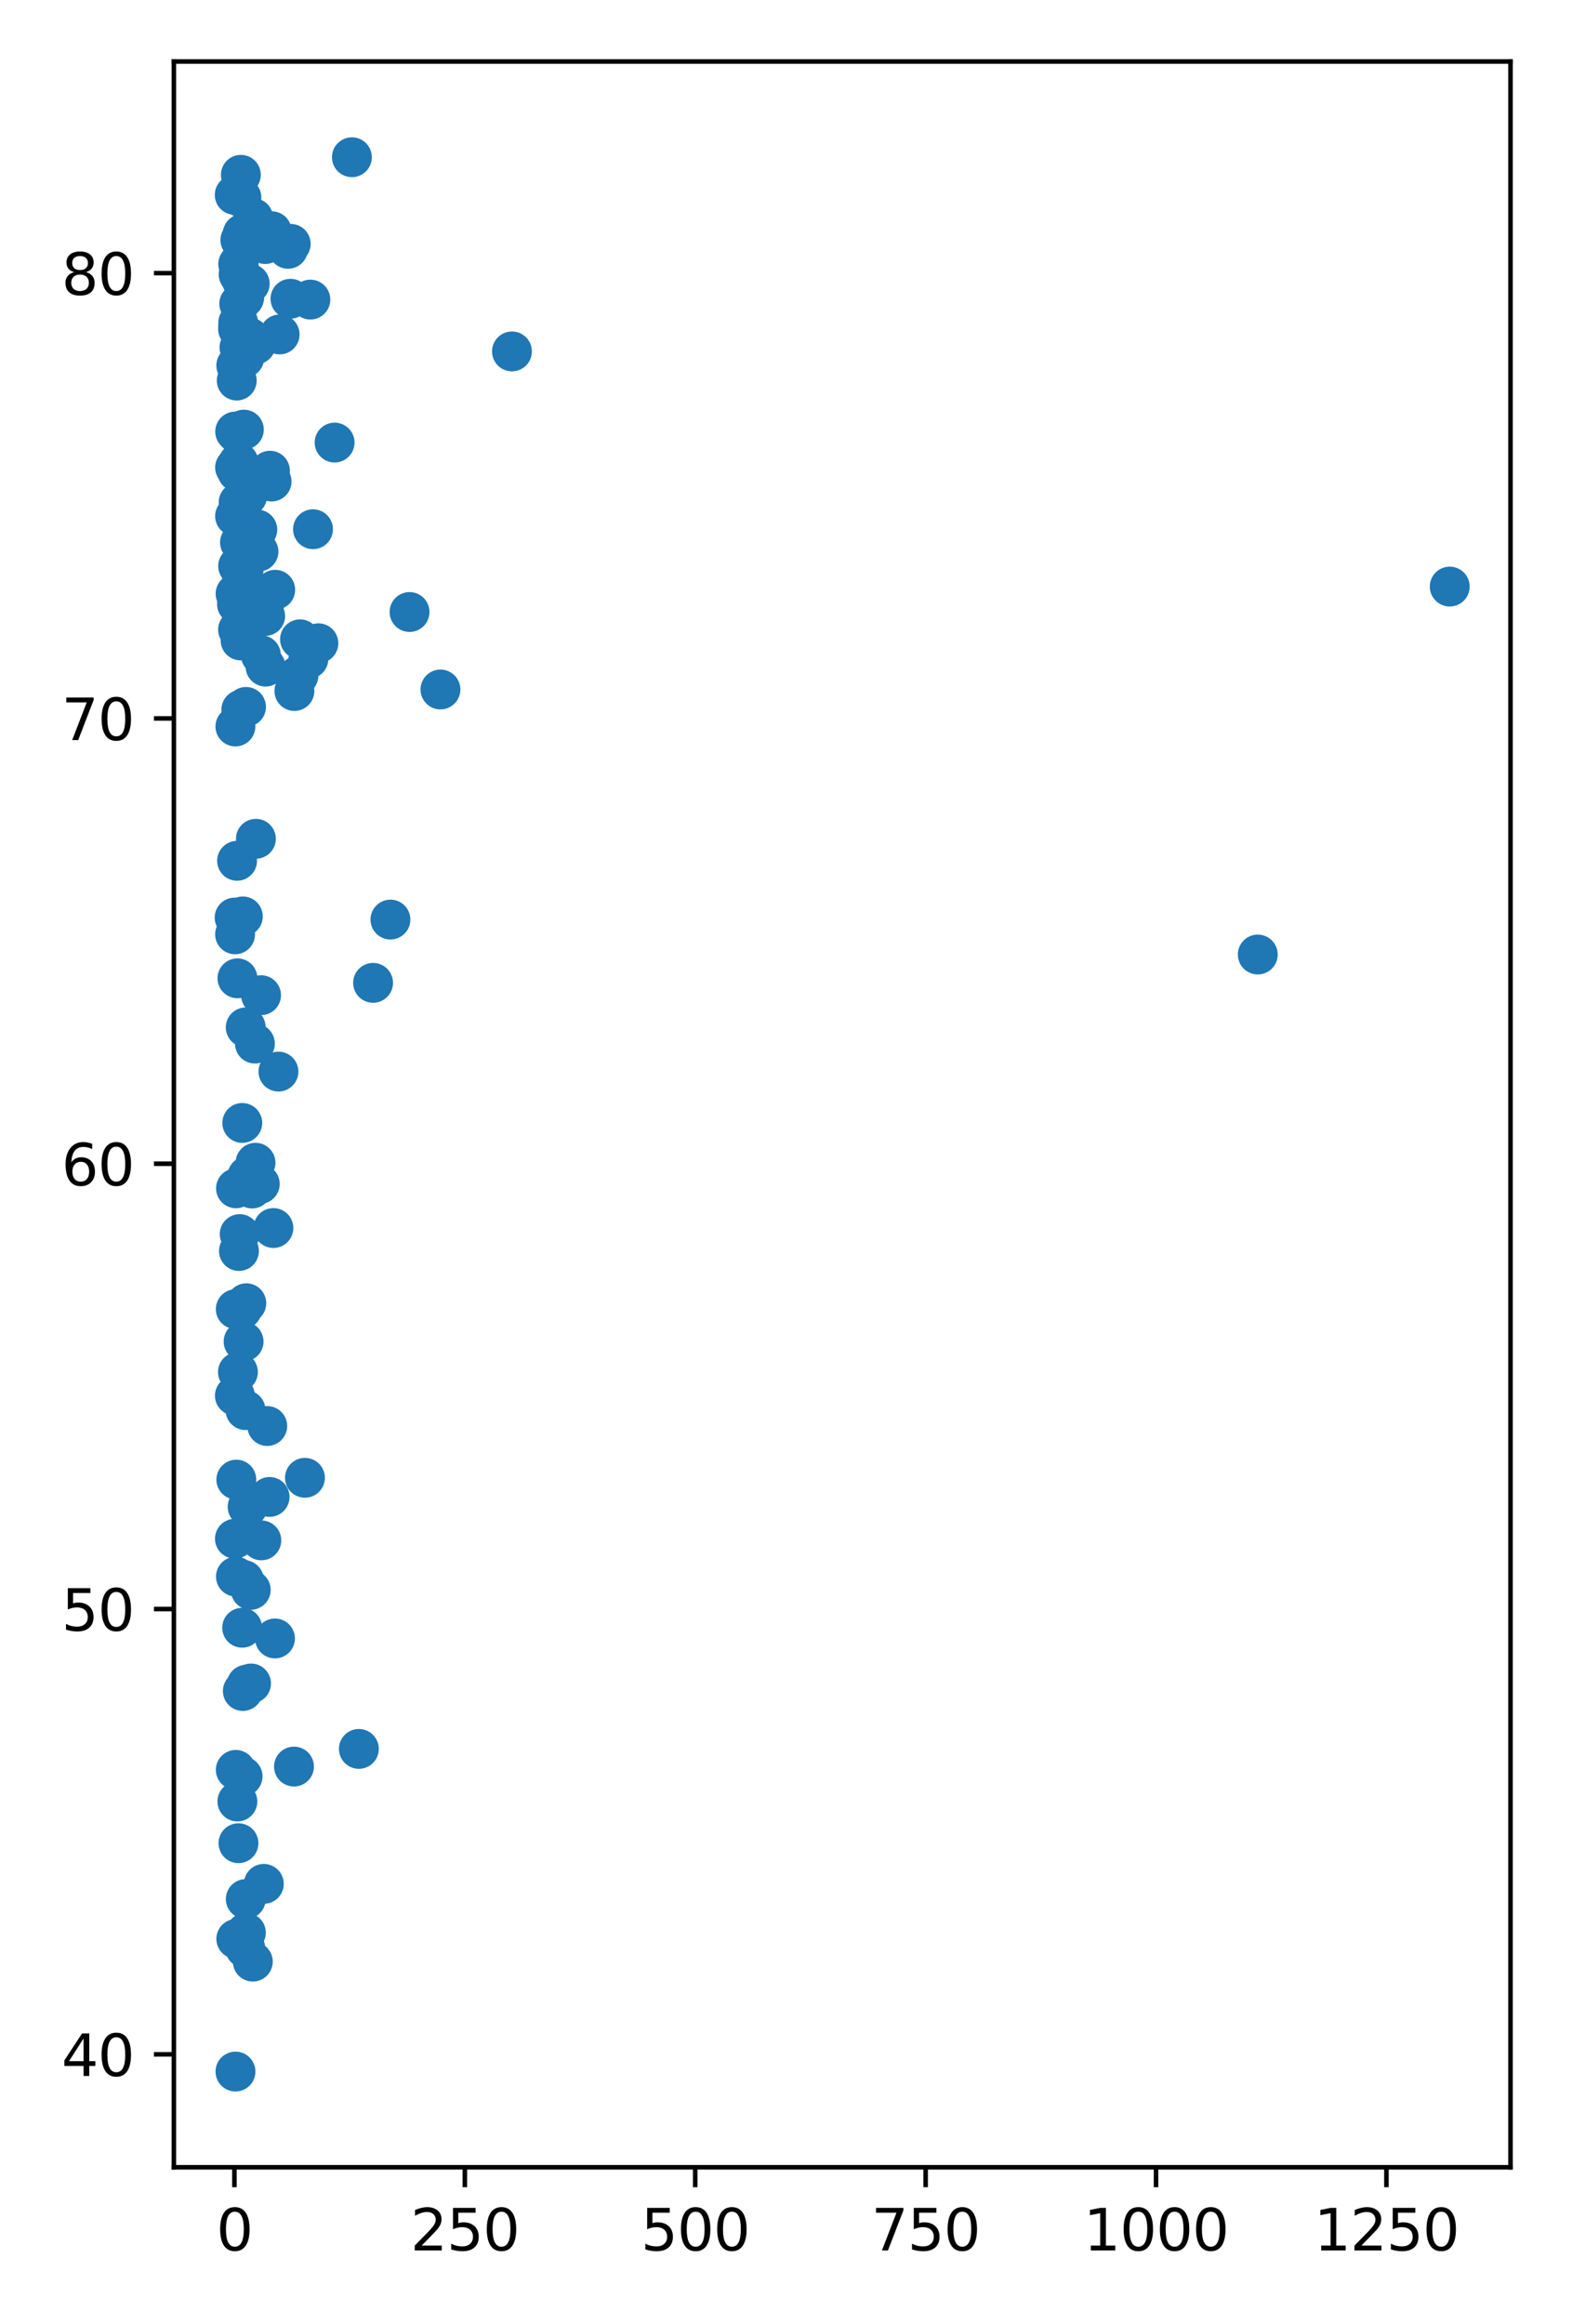 <?xml version="1.0" encoding="utf-8" standalone="no"?>
<!DOCTYPE svg PUBLIC "-//W3C//DTD SVG 1.1//EN"
  "http://www.w3.org/Graphics/SVG/1.1/DTD/svg11.dtd">
<svg height="408pt" version="1.1" viewBox="0 0 276 408" width="276pt" xmlns="http://www.w3.org/2000/svg" xmlns:xlink="http://www.w3.org/1999/xlink">
 <defs>
  <style type="text/css">*{stroke-linecap:butt;stroke-linejoin:round;}</style>
 </defs>
 <g id="figure_1">
  <g id="patch_1">
   <path d="M 0 408 
L 276 408 
L 276 0 
L 0 0 
z
" style="fill:#ffffff;"/>
  </g>
  <g id="axes_1">
   <g id="patch_2">
    <path d="M 30.525 380.522 
L 265.2 380.522 
L 265.2 10.8 
L 30.525 10.8 
z
" style="fill:#ffffff;"/>
   </g>
   <g id="PathCollection_1">
    <defs>
     <path d="M 0 3 
C 0.796 3 1.559 2.684 2.121 2.121 
C 2.684 1.559 3 0.796 3 0 
C 3 -0.796 2.684 -1.559 2.121 -2.121 
C 1.559 -2.684 0.796 -3 0 -3 
C -0.796 -3 -1.559 -2.684 -2.121 -2.121 
C -2.684 -1.559 -3 -0.796 -3 0 
C -3 0.796 -2.684 1.559 -2.121 2.121 
C -1.559 2.684 -0.796 3 0 3 
z
" id="mdb92bb845b" style="stroke:#1f77b4;"/>
    </defs>
    <g clip-path="url(#p1ea1426e3d)">
     <use style="fill:#1f77b4;stroke:#1f77b4;" x="46.32" xlink:href="#mdb92bb845b" y="330.762"/>
     <use style="fill:#1f77b4;stroke:#1f77b4;" x="41.742" xlink:href="#mdb92bb845b" y="75.923"/>
     <use style="fill:#1f77b4;stroke:#1f77b4;" x="46.553" xlink:href="#mdb92bb845b" y="108.15"/>
     <use style="fill:#1f77b4;stroke:#1f77b4;" x="43.169" xlink:href="#mdb92bb845b" y="339.339"/>
     <use style="fill:#1f77b4;stroke:#1f77b4;" x="47.681" xlink:href="#mdb92bb845b" y="84.547"/>
     <use style="fill:#1f77b4;stroke:#1f77b4;" x="44.466" xlink:href="#mdb92bb845b" y="38.301"/>
     <use style="fill:#1f77b4;stroke:#1f77b4;" x="42.487" xlink:href="#mdb92bb845b" y="49.294"/>
     <use style="fill:#1f77b4;stroke:#1f77b4;" x="41.274" xlink:href="#mdb92bb845b" y="82.084"/>
     <use style="fill:#1f77b4;stroke:#1f77b4;" x="65.503" xlink:href="#mdb92bb845b" y="172.566"/>
     <use style="fill:#1f77b4;stroke:#1f77b4;" x="42.841" xlink:href="#mdb92bb845b" y="52.327"/>
     <use style="fill:#1f77b4;stroke:#1f77b4;" x="42.467" xlink:href="#mdb92bb845b" y="229.905"/>
     <use style="fill:#1f77b4;stroke:#1f77b4;" x="42.635" xlink:href="#mdb92bb845b" y="160.901"/>
     <use style="fill:#1f77b4;stroke:#1f77b4;" x="41.896" xlink:href="#mdb92bb845b" y="88.206"/>
     <use style="fill:#1f77b4;stroke:#1f77b4;" x="41.425" xlink:href="#mdb92bb845b" y="276.815"/>
     <use style="fill:#1f77b4;stroke:#1f77b4;" x="71.905" xlink:href="#mdb92bb845b" y="107.454"/>
     <use style="fill:#1f77b4;stroke:#1f77b4;" x="42.345" xlink:href="#mdb92bb845b" y="102.646"/>
     <use style="fill:#1f77b4;stroke:#1f77b4;" x="43.478" xlink:href="#mdb92bb845b" y="264.564"/>
     <use style="fill:#1f77b4;stroke:#1f77b4;" x="42.517" xlink:href="#mdb92bb845b" y="285.791"/>
     <use style="fill:#1f77b4;stroke:#1f77b4;" x="43.446" xlink:href="#mdb92bb845b" y="206.489"/>
     <use style="fill:#1f77b4;stroke:#1f77b4;" x="44.023" xlink:href="#mdb92bb845b" y="279.145"/>
     <use style="fill:#1f77b4;stroke:#1f77b4;" x="46.563" xlink:href="#mdb92bb845b" y="42.851"/>
     <use style="fill:#1f77b4;stroke:#1f77b4;" x="41.867" xlink:href="#mdb92bb845b" y="323.624"/>
     <use style="fill:#1f77b4;stroke:#1f77b4;" x="42.816" xlink:href="#mdb92bb845b" y="277.417"/>
     <use style="fill:#1f77b4;stroke:#1f77b4;" x="43.795" xlink:href="#mdb92bb845b" y="59.27"/>
     <use style="fill:#1f77b4;stroke:#1f77b4;" x="254.533" xlink:href="#mdb92bb845b" y="102.99"/>
     <use style="fill:#1f77b4;stroke:#1f77b4;" x="48.316" xlink:href="#mdb92bb845b" y="103.553"/>
     <use style="fill:#1f77b4;stroke:#1f77b4;" x="41.275" xlink:href="#mdb92bb845b" y="164.044"/>
     <use style="fill:#1f77b4;stroke:#1f77b4;" x="51.614" xlink:href="#mdb92bb845b" y="310.168"/>
     <use style="fill:#1f77b4;stroke:#1f77b4;" x="41.775" xlink:href="#mdb92bb845b" y="240.898"/>
     <use style="fill:#1f77b4;stroke:#1f77b4;" x="41.829" xlink:href="#mdb92bb845b" y="57.479"/>
     <use style="fill:#1f77b4;stroke:#1f77b4;" x="44.074" xlink:href="#mdb92bb845b" y="295.579"/>
     <use style="fill:#1f77b4;stroke:#1f77b4;" x="41.887" xlink:href="#mdb92bb845b" y="81.2"/>
     <use style="fill:#1f77b4;stroke:#1f77b4;" x="43.007" xlink:href="#mdb92bb845b" y="61.459"/>
     <use style="fill:#1f77b4;stroke:#1f77b4;" x="42.815" xlink:href="#mdb92bb845b" y="75.43"/>
     <use style="fill:#1f77b4;stroke:#1f77b4;" x="42.045" xlink:href="#mdb92bb845b" y="60.998"/>
     <use style="fill:#1f77b4;stroke:#1f77b4;" x="41.24" xlink:href="#mdb92bb845b" y="245.049"/>
     <use style="fill:#1f77b4;stroke:#1f77b4;" x="42.668" xlink:href="#mdb92bb845b" y="108.666"/>
     <use style="fill:#1f77b4;stroke:#1f77b4;" x="43.386" xlink:href="#mdb92bb845b" y="87.095"/>
     <use style="fill:#1f77b4;stroke:#1f77b4;" x="54.147" xlink:href="#mdb92bb845b" y="115.679"/>
     <use style="fill:#1f77b4;stroke:#1f77b4;" x="42.283" xlink:href="#mdb92bb845b" y="111.457"/>
     <use style="fill:#1f77b4;stroke:#1f77b4;" x="41.249" xlink:href="#mdb92bb845b" y="270.162"/>
     <use style="fill:#1f77b4;stroke:#1f77b4;" x="41.954" xlink:href="#mdb92bb845b" y="219.648"/>
     <use style="fill:#1f77b4;stroke:#1f77b4;" x="53.54" xlink:href="#mdb92bb845b" y="259.466"/>
     <use style="fill:#1f77b4;stroke:#1f77b4;" x="42.007" xlink:href="#mdb92bb845b" y="53.328"/>
     <use style="fill:#1f77b4;stroke:#1f77b4;" x="51.044" xlink:href="#mdb92bb845b" y="42.82"/>
     <use style="fill:#1f77b4;stroke:#1f77b4;" x="41.395" xlink:href="#mdb92bb845b" y="229.851"/>
     <use style="fill:#1f77b4;stroke:#1f77b4;" x="41.433" xlink:href="#mdb92bb845b" y="208.639"/>
     <use style="fill:#1f77b4;stroke:#1f77b4;" x="54.493" xlink:href="#mdb92bb845b" y="52.601"/>
     <use style="fill:#1f77b4;stroke:#1f77b4;" x="44.861" xlink:href="#mdb92bb845b" y="204.152"/>
     <use style="fill:#1f77b4;stroke:#1f77b4;" x="42.892" xlink:href="#mdb92bb845b" y="51.999"/>
     <use style="fill:#1f77b4;stroke:#1f77b4;" x="43.194" xlink:href="#mdb92bb845b" y="124.115"/>
     <use style="fill:#1f77b4;stroke:#1f77b4;" x="42.769" xlink:href="#mdb92bb845b" y="235.542"/>
     <use style="fill:#1f77b4;stroke:#1f77b4;" x="41.398" xlink:href="#mdb92bb845b" y="310.747"/>
     <use style="fill:#1f77b4;stroke:#1f77b4;" x="42.536" xlink:href="#mdb92bb845b" y="197.162"/>
     <use style="fill:#1f77b4;stroke:#1f77b4;" x="42.371" xlink:href="#mdb92bb845b" y="124.592"/>
     <use style="fill:#1f77b4;stroke:#1f77b4;" x="42.289" xlink:href="#mdb92bb845b" y="30.694"/>
     <use style="fill:#1f77b4;stroke:#1f77b4;" x="42.771" xlink:href="#mdb92bb845b" y="100.043"/>
     <use style="fill:#1f77b4;stroke:#1f77b4;" x="41.209" xlink:href="#mdb92bb845b" y="34.22"/>
     <use style="fill:#1f77b4;stroke:#1f77b4;" x="220.831" xlink:href="#mdb92bb845b" y="167.593"/>
     <use style="fill:#1f77b4;stroke:#1f77b4;" x="77.331" xlink:href="#mdb92bb845b" y="121.058"/>
     <use style="fill:#1f77b4;stroke:#1f77b4;" x="52.398" xlink:href="#mdb92bb845b" y="118.603"/>
     <use style="fill:#1f77b4;stroke:#1f77b4;" x="45.609" xlink:href="#mdb92bb845b" y="207.881"/>
     <use style="fill:#1f77b4;stroke:#1f77b4;" x="41.825" xlink:href="#mdb92bb845b" y="56.674"/>
     <use style="fill:#1f77b4;stroke:#1f77b4;" x="42.2" xlink:href="#mdb92bb845b" y="42.132"/>
     <use style="fill:#1f77b4;stroke:#1f77b4;" x="50.569" xlink:href="#mdb92bb845b" y="43.688"/>
     <use style="fill:#1f77b4;stroke:#1f77b4;" x="41.61" xlink:href="#mdb92bb845b" y="106.07"/>
     <use style="fill:#1f77b4;stroke:#1f77b4;" x="61.785" xlink:href="#mdb92bb845b" y="27.606"/>
     <use style="fill:#1f77b4;stroke:#1f77b4;" x="42.139" xlink:href="#mdb92bb845b" y="106.321"/>
     <use style="fill:#1f77b4;stroke:#1f77b4;" x="46.922" xlink:href="#mdb92bb845b" y="250.374"/>
     <use style="fill:#1f77b4;stroke:#1f77b4;" x="44.93" xlink:href="#mdb92bb845b" y="147.273"/>
     <use style="fill:#1f77b4;stroke:#1f77b4;" x="49.096" xlink:href="#mdb92bb845b" y="58.723"/>
     <use style="fill:#1f77b4;stroke:#1f77b4;" x="41.565" xlink:href="#mdb92bb845b" y="66.815"/>
     <use style="fill:#1f77b4;stroke:#1f77b4;" x="41.794" xlink:href="#mdb92bb845b" y="110.558"/>
     <use style="fill:#1f77b4;stroke:#1f77b4;" x="41.485" xlink:href="#mdb92bb845b" y="340.425"/>
     <use style="fill:#1f77b4;stroke:#1f77b4;" x="41.677" xlink:href="#mdb92bb845b" y="316.298"/>
     <use style="fill:#1f77b4;stroke:#1f77b4;" x="42.137" xlink:href="#mdb92bb845b" y="95.242"/>
     <use style="fill:#1f77b4;stroke:#1f77b4;" x="44.261" xlink:href="#mdb92bb845b" y="208.678"/>
     <use style="fill:#1f77b4;stroke:#1f77b4;" x="43.316" xlink:href="#mdb92bb845b" y="295.775"/>
     <use style="fill:#1f77b4;stroke:#1f77b4;" x="45.176" xlink:href="#mdb92bb845b" y="92.983"/>
     <use style="fill:#1f77b4;stroke:#1f77b4;" x="43.107" xlink:href="#mdb92bb845b" y="247.583"/>
     <use style="fill:#1f77b4;stroke:#1f77b4;" x="41.689" xlink:href="#mdb92bb845b" y="171.768"/>
     <use style="fill:#1f77b4;stroke:#1f77b4;" x="41.362" xlink:href="#mdb92bb845b" y="104.241"/>
     <use style="fill:#1f77b4;stroke:#1f77b4;" x="58.748" xlink:href="#mdb92bb845b" y="77.706"/>
     <use style="fill:#1f77b4;stroke:#1f77b4;" x="41.625" xlink:href="#mdb92bb845b" y="151.135"/>
     <use style="fill:#1f77b4;stroke:#1f77b4;" x="41.271" xlink:href="#mdb92bb845b" y="90.621"/>
     <use style="fill:#1f77b4;stroke:#1f77b4;" x="46.622" xlink:href="#mdb92bb845b" y="117.04"/>
     <use style="fill:#1f77b4;stroke:#1f77b4;" x="44.388" xlink:href="#mdb92bb845b" y="344.413"/>
     <use style="fill:#1f77b4;stroke:#1f77b4;" x="48.888" xlink:href="#mdb92bb845b" y="188.148"/>
     <use style="fill:#1f77b4;stroke:#1f77b4;" x="41.492" xlink:href="#mdb92bb845b" y="259.787"/>
     <use style="fill:#1f77b4;stroke:#1f77b4;" x="45.836" xlink:href="#mdb92bb845b" y="174.731"/>
     <use style="fill:#1f77b4;stroke:#1f77b4;" x="43.841" xlink:href="#mdb92bb845b" y="49.817"/>
     <use style="fill:#1f77b4;stroke:#1f77b4;" x="41.826" xlink:href="#mdb92bb845b" y="46.362"/>
     <use style="fill:#1f77b4;stroke:#1f77b4;" x="42.078" xlink:href="#mdb92bb845b" y="103.475"/>
     <use style="fill:#1f77b4;stroke:#1f77b4;" x="43.246" xlink:href="#mdb92bb845b" y="228.819"/>
     <use style="fill:#1f77b4;stroke:#1f77b4;" x="63.009" xlink:href="#mdb92bb845b" y="307.065"/>
     <use style="fill:#1f77b4;stroke:#1f77b4;" x="41.909" xlink:href="#mdb92bb845b" y="46.424"/>
     <use style="fill:#1f77b4;stroke:#1f77b4;" x="41.678" xlink:href="#mdb92bb845b" y="82.045"/>
     <use style="fill:#1f77b4;stroke:#1f77b4;" x="68.549" xlink:href="#mdb92bb845b" y="161.456"/>
     <use style="fill:#1f77b4;stroke:#1f77b4;" x="41.684" xlink:href="#mdb92bb845b" y="82.85"/>
     <use style="fill:#1f77b4;stroke:#1f77b4;" x="42.239" xlink:href="#mdb92bb845b" y="112.442"/>
     <use style="fill:#1f77b4;stroke:#1f77b4;" x="45.8" xlink:href="#mdb92bb845b" y="115.03"/>
     <use style="fill:#1f77b4;stroke:#1f77b4;" x="55.897" xlink:href="#mdb92bb845b" y="112.943"/>
     <use style="fill:#1f77b4;stroke:#1f77b4;" x="47.392" xlink:href="#mdb92bb845b" y="82.647"/>
     <use style="fill:#1f77b4;stroke:#1f77b4;" x="42.882" xlink:href="#mdb92bb845b" y="62.827"/>
     <use style="fill:#1f77b4;stroke:#1f77b4;" x="41.798" xlink:href="#mdb92bb845b" y="57.761"/>
     <use style="fill:#1f77b4;stroke:#1f77b4;" x="41.289" xlink:href="#mdb92bb845b" y="75.774"/>
     <use style="fill:#1f77b4;stroke:#1f77b4;" x="44.764" xlink:href="#mdb92bb845b" y="106.782"/>
     <use style="fill:#1f77b4;stroke:#1f77b4;" x="42.593" xlink:href="#mdb92bb845b" y="311.889"/>
     <use style="fill:#1f77b4;stroke:#1f77b4;" x="41.192" xlink:href="#mdb92bb845b" y="161.104"/>
     <use style="fill:#1f77b4;stroke:#1f77b4;" x="45.626" xlink:href="#mdb92bb845b" y="104.429"/>
     <use style="fill:#1f77b4;stroke:#1f77b4;" x="43.145" xlink:href="#mdb92bb845b" y="180.384"/>
     <use style="fill:#1f77b4;stroke:#1f77b4;" x="42.802" xlink:href="#mdb92bb845b" y="94.851"/>
     <use style="fill:#1f77b4;stroke:#1f77b4;" x="42.154" xlink:href="#mdb92bb845b" y="340.613"/>
     <use style="fill:#1f77b4;stroke:#1f77b4;" x="41.896" xlink:href="#mdb92bb845b" y="48.176"/>
     <use style="fill:#1f77b4;stroke:#1f77b4;" x="42.041" xlink:href="#mdb92bb845b" y="89.683"/>
     <use style="fill:#1f77b4;stroke:#1f77b4;" x="41.485" xlink:href="#mdb92bb845b" y="64.172"/>
     <use style="fill:#1f77b4;stroke:#1f77b4;" x="42.635" xlink:href="#mdb92bb845b" y="296.901"/>
     <use style="fill:#1f77b4;stroke:#1f77b4;" x="48.279" xlink:href="#mdb92bb845b" y="287.675"/>
     <use style="fill:#1f77b4;stroke:#1f77b4;" x="47.705" xlink:href="#mdb92bb845b" y="40.6"/>
     <use style="fill:#1f77b4;stroke:#1f77b4;" x="44.457" xlink:href="#mdb92bb845b" y="107.407"/>
     <use style="fill:#1f77b4;stroke:#1f77b4;" x="48.003" xlink:href="#mdb92bb845b" y="215.613"/>
     <use style="fill:#1f77b4;stroke:#1f77b4;" x="41.343" xlink:href="#mdb92bb845b" y="363.716"/>
     <use style="fill:#1f77b4;stroke:#1f77b4;" x="42.621" xlink:href="#mdb92bb845b" y="41.045"/>
     <use style="fill:#1f77b4;stroke:#1f77b4;" x="42.382" xlink:href="#mdb92bb845b" y="34.658"/>
     <use style="fill:#1f77b4;stroke:#1f77b4;" x="44.285" xlink:href="#mdb92bb845b" y="93.749"/>
     <use style="fill:#1f77b4;stroke:#1f77b4;" x="44.91" xlink:href="#mdb92bb845b" y="60.466"/>
     <use style="fill:#1f77b4;stroke:#1f77b4;" x="47.331" xlink:href="#mdb92bb845b" y="262.828"/>
     <use style="fill:#1f77b4;stroke:#1f77b4;" x="51.688" xlink:href="#mdb92bb845b" y="121.324"/>
     <use style="fill:#1f77b4;stroke:#1f77b4;" x="42.082" xlink:href="#mdb92bb845b" y="216.677"/>
     <use style="fill:#1f77b4;stroke:#1f77b4;" x="41.331" xlink:href="#mdb92bb845b" y="127.555"/>
     <use style="fill:#1f77b4;stroke:#1f77b4;" x="42.823" xlink:href="#mdb92bb845b" y="95.469"/>
     <use style="fill:#1f77b4;stroke:#1f77b4;" x="52.674" xlink:href="#mdb92bb845b" y="112.247"/>
     <use style="fill:#1f77b4;stroke:#1f77b4;" x="45.88" xlink:href="#mdb92bb845b" y="270.451"/>
     <use style="fill:#1f77b4;stroke:#1f77b4;" x="50.994" xlink:href="#mdb92bb845b" y="52.452"/>
     <use style="fill:#1f77b4;stroke:#1f77b4;" x="89.887" xlink:href="#mdb92bb845b" y="61.701"/>
     <use style="fill:#1f77b4;stroke:#1f77b4;" x="41.718" xlink:href="#mdb92bb845b" y="76.228"/>
     <use style="fill:#1f77b4;stroke:#1f77b4;" x="45.38" xlink:href="#mdb92bb845b" y="96.845"/>
     <use style="fill:#1f77b4;stroke:#1f77b4;" x="54.956" xlink:href="#mdb92bb845b" y="92.92"/>
     <use style="fill:#1f77b4;stroke:#1f77b4;" x="41.81" xlink:href="#mdb92bb845b" y="99.386"/>
     <use style="fill:#1f77b4;stroke:#1f77b4;" x="44.754" xlink:href="#mdb92bb845b" y="183.23"/>
     <use style="fill:#1f77b4;stroke:#1f77b4;" x="43.06" xlink:href="#mdb92bb845b" y="342.052"/>
     <use style="fill:#1f77b4;stroke:#1f77b4;" x="43.152" xlink:href="#mdb92bb845b" y="333.428"/>
    </g>
   </g>
   <g id="matplotlib.axis_1">
    <g id="xtick_1">
     <g id="line2d_1">
      <defs>
       <path d="M 0 0 
L 0 3.5 
" id="m2cd43128f3" style="stroke:#000000;stroke-width:0.8;"/>
      </defs>
      <g>
       <use style="stroke:#000000;stroke-width:0.8;" x="41.16" xlink:href="#m2cd43128f3" y="380.522"/>
      </g>
     </g>
     <g id="text_1">
      <!-- 0 -->
      <g transform="translate(37.979 395.12)scale(0.1 -0.1)">
       <defs>
        <path d="M 2034 4250 
Q 1547 4250 1301 3770 
Q 1056 3291 1056 2328 
Q 1056 1369 1301 889 
Q 1547 409 2034 409 
Q 2525 409 2770 889 
Q 3016 1369 3016 2328 
Q 3016 3291 2770 3770 
Q 2525 4250 2034 4250 
z
M 2034 4750 
Q 2819 4750 3233 4129 
Q 3647 3509 3647 2328 
Q 3647 1150 3233 529 
Q 2819 -91 2034 -91 
Q 1250 -91 836 529 
Q 422 1150 422 2328 
Q 422 3509 836 4129 
Q 1250 4750 2034 4750 
z
" id="DejaVuSans-30" transform="scale(0.016)"/>
       </defs>
       <use xlink:href="#DejaVuSans-30"/>
      </g>
     </g>
    </g>
    <g id="xtick_2">
     <g id="line2d_2">
      <g>
       <use style="stroke:#000000;stroke-width:0.8;" x="81.612" xlink:href="#m2cd43128f3" y="380.522"/>
      </g>
     </g>
     <g id="text_2">
      <!-- 250 -->
      <g transform="translate(72.068 395.12)scale(0.1 -0.1)">
       <defs>
        <path d="M 1228 531 
L 3431 531 
L 3431 0 
L 469 0 
L 469 531 
Q 828 903 1448 1529 
Q 2069 2156 2228 2338 
Q 2531 2678 2651 2914 
Q 2772 3150 2772 3378 
Q 2772 3750 2511 3984 
Q 2250 4219 1831 4219 
Q 1534 4219 1204 4116 
Q 875 4013 500 3803 
L 500 4441 
Q 881 4594 1212 4672 
Q 1544 4750 1819 4750 
Q 2544 4750 2975 4387 
Q 3406 4025 3406 3419 
Q 3406 3131 3298 2873 
Q 3191 2616 2906 2266 
Q 2828 2175 2409 1742 
Q 1991 1309 1228 531 
z
" id="DejaVuSans-32" transform="scale(0.016)"/>
        <path d="M 691 4666 
L 3169 4666 
L 3169 4134 
L 1269 4134 
L 1269 2991 
Q 1406 3038 1543 3061 
Q 1681 3084 1819 3084 
Q 2600 3084 3056 2656 
Q 3513 2228 3513 1497 
Q 3513 744 3044 326 
Q 2575 -91 1722 -91 
Q 1428 -91 1123 -41 
Q 819 9 494 109 
L 494 744 
Q 775 591 1075 516 
Q 1375 441 1709 441 
Q 2250 441 2565 725 
Q 2881 1009 2881 1497 
Q 2881 1984 2565 2268 
Q 2250 2553 1709 2553 
Q 1456 2553 1204 2497 
Q 953 2441 691 2322 
L 691 4666 
z
" id="DejaVuSans-35" transform="scale(0.016)"/>
       </defs>
       <use xlink:href="#DejaVuSans-32"/>
       <use x="63.623" xlink:href="#DejaVuSans-35"/>
       <use x="127.246" xlink:href="#DejaVuSans-30"/>
      </g>
     </g>
    </g>
    <g id="xtick_3">
     <g id="line2d_3">
      <g>
       <use style="stroke:#000000;stroke-width:0.8;" x="122.064" xlink:href="#m2cd43128f3" y="380.522"/>
      </g>
     </g>
     <g id="text_3">
      <!-- 500 -->
      <g transform="translate(112.52 395.12)scale(0.1 -0.1)">
       <use xlink:href="#DejaVuSans-35"/>
       <use x="63.623" xlink:href="#DejaVuSans-30"/>
       <use x="127.246" xlink:href="#DejaVuSans-30"/>
      </g>
     </g>
    </g>
    <g id="xtick_4">
     <g id="line2d_4">
      <g>
       <use style="stroke:#000000;stroke-width:0.8;" x="162.516" xlink:href="#m2cd43128f3" y="380.522"/>
      </g>
     </g>
     <g id="text_4">
      <!-- 750 -->
      <g transform="translate(152.972 395.12)scale(0.1 -0.1)">
       <defs>
        <path d="M 525 4666 
L 3525 4666 
L 3525 4397 
L 1831 0 
L 1172 0 
L 2766 4134 
L 525 4134 
L 525 4666 
z
" id="DejaVuSans-37" transform="scale(0.016)"/>
       </defs>
       <use xlink:href="#DejaVuSans-37"/>
       <use x="63.623" xlink:href="#DejaVuSans-35"/>
       <use x="127.246" xlink:href="#DejaVuSans-30"/>
      </g>
     </g>
    </g>
    <g id="xtick_5">
     <g id="line2d_5">
      <g>
       <use style="stroke:#000000;stroke-width:0.8;" x="202.968" xlink:href="#m2cd43128f3" y="380.522"/>
      </g>
     </g>
     <g id="text_5">
      <!-- 1000 -->
      <g transform="translate(190.243 395.12)scale(0.1 -0.1)">
       <defs>
        <path d="M 794 531 
L 1825 531 
L 1825 4091 
L 703 3866 
L 703 4441 
L 1819 4666 
L 2450 4666 
L 2450 531 
L 3481 531 
L 3481 0 
L 794 0 
L 794 531 
z
" id="DejaVuSans-31" transform="scale(0.016)"/>
       </defs>
       <use xlink:href="#DejaVuSans-31"/>
       <use x="63.623" xlink:href="#DejaVuSans-30"/>
       <use x="127.246" xlink:href="#DejaVuSans-30"/>
       <use x="190.869" xlink:href="#DejaVuSans-30"/>
      </g>
     </g>
    </g>
    <g id="xtick_6">
     <g id="line2d_6">
      <g>
       <use style="stroke:#000000;stroke-width:0.8;" x="243.419" xlink:href="#m2cd43128f3" y="380.522"/>
      </g>
     </g>
     <g id="text_6">
      <!-- 1250 -->
      <g transform="translate(230.694 395.12)scale(0.1 -0.1)">
       <use xlink:href="#DejaVuSans-31"/>
       <use x="63.623" xlink:href="#DejaVuSans-32"/>
       <use x="127.246" xlink:href="#DejaVuSans-35"/>
       <use x="190.869" xlink:href="#DejaVuSans-30"/>
      </g>
     </g>
    </g>
   </g>
   <g id="matplotlib.axis_2">
    <g id="ytick_1">
     <g id="line2d_7">
      <defs>
       <path d="M 0 0 
L -3.5 0 
" id="m26bd9c1316" style="stroke:#000000;stroke-width:0.8;"/>
      </defs>
      <g>
       <use style="stroke:#000000;stroke-width:0.8;" x="30.525" xlink:href="#m26bd9c1316" y="360.691"/>
      </g>
     </g>
     <g id="text_7">
      <!-- 40 -->
      <g transform="translate(10.8 364.49)scale(0.1 -0.1)">
       <defs>
        <path d="M 2419 4116 
L 825 1625 
L 2419 1625 
L 2419 4116 
z
M 2253 4666 
L 3047 4666 
L 3047 1625 
L 3713 1625 
L 3713 1100 
L 3047 1100 
L 3047 0 
L 2419 0 
L 2419 1100 
L 313 1100 
L 313 1709 
L 2253 4666 
z
" id="DejaVuSans-34" transform="scale(0.016)"/>
       </defs>
       <use xlink:href="#DejaVuSans-34"/>
       <use x="63.623" xlink:href="#DejaVuSans-30"/>
      </g>
     </g>
    </g>
    <g id="ytick_2">
     <g id="line2d_8">
      <g>
       <use style="stroke:#000000;stroke-width:0.8;" x="30.525" xlink:href="#m26bd9c1316" y="282.507"/>
      </g>
     </g>
     <g id="text_8">
      <!-- 50 -->
      <g transform="translate(10.8 286.306)scale(0.1 -0.1)">
       <use xlink:href="#DejaVuSans-35"/>
       <use x="63.623" xlink:href="#DejaVuSans-30"/>
      </g>
     </g>
    </g>
    <g id="ytick_3">
     <g id="line2d_9">
      <g>
       <use style="stroke:#000000;stroke-width:0.8;" x="30.525" xlink:href="#m26bd9c1316" y="204.324"/>
      </g>
     </g>
     <g id="text_9">
      <!-- 60 -->
      <g transform="translate(10.8 208.123)scale(0.1 -0.1)">
       <defs>
        <path d="M 2113 2584 
Q 1688 2584 1439 2293 
Q 1191 2003 1191 1497 
Q 1191 994 1439 701 
Q 1688 409 2113 409 
Q 2538 409 2786 701 
Q 3034 994 3034 1497 
Q 3034 2003 2786 2293 
Q 2538 2584 2113 2584 
z
M 3366 4563 
L 3366 3988 
Q 3128 4100 2886 4159 
Q 2644 4219 2406 4219 
Q 1781 4219 1451 3797 
Q 1122 3375 1075 2522 
Q 1259 2794 1537 2939 
Q 1816 3084 2150 3084 
Q 2853 3084 3261 2657 
Q 3669 2231 3669 1497 
Q 3669 778 3244 343 
Q 2819 -91 2113 -91 
Q 1303 -91 875 529 
Q 447 1150 447 2328 
Q 447 3434 972 4092 
Q 1497 4750 2381 4750 
Q 2619 4750 2861 4703 
Q 3103 4656 3366 4563 
z
" id="DejaVuSans-36" transform="scale(0.016)"/>
       </defs>
       <use xlink:href="#DejaVuSans-36"/>
       <use x="63.623" xlink:href="#DejaVuSans-30"/>
      </g>
     </g>
    </g>
    <g id="ytick_4">
     <g id="line2d_10">
      <g>
       <use style="stroke:#000000;stroke-width:0.8;" x="30.525" xlink:href="#m26bd9c1316" y="126.14"/>
      </g>
     </g>
     <g id="text_10">
      <!-- 70 -->
      <g transform="translate(10.8 129.939)scale(0.1 -0.1)">
       <use xlink:href="#DejaVuSans-37"/>
       <use x="63.623" xlink:href="#DejaVuSans-30"/>
      </g>
     </g>
    </g>
    <g id="ytick_5">
     <g id="line2d_11">
      <g>
       <use style="stroke:#000000;stroke-width:0.8;" x="30.525" xlink:href="#m26bd9c1316" y="47.957"/>
      </g>
     </g>
     <g id="text_11">
      <!-- 80 -->
      <g transform="translate(10.8 51.756)scale(0.1 -0.1)">
       <defs>
        <path d="M 2034 2216 
Q 1584 2216 1326 1975 
Q 1069 1734 1069 1313 
Q 1069 891 1326 650 
Q 1584 409 2034 409 
Q 2484 409 2743 651 
Q 3003 894 3003 1313 
Q 3003 1734 2745 1975 
Q 2488 2216 2034 2216 
z
M 1403 2484 
Q 997 2584 770 2862 
Q 544 3141 544 3541 
Q 544 4100 942 4425 
Q 1341 4750 2034 4750 
Q 2731 4750 3128 4425 
Q 3525 4100 3525 3541 
Q 3525 3141 3298 2862 
Q 3072 2584 2669 2484 
Q 3125 2378 3379 2068 
Q 3634 1759 3634 1313 
Q 3634 634 3220 271 
Q 2806 -91 2034 -91 
Q 1263 -91 848 271 
Q 434 634 434 1313 
Q 434 1759 690 2068 
Q 947 2378 1403 2484 
z
M 1172 3481 
Q 1172 3119 1398 2916 
Q 1625 2713 2034 2713 
Q 2441 2713 2670 2916 
Q 2900 3119 2900 3481 
Q 2900 3844 2670 4047 
Q 2441 4250 2034 4250 
Q 1625 4250 1398 4047 
Q 1172 3844 1172 3481 
z
" id="DejaVuSans-38" transform="scale(0.016)"/>
       </defs>
       <use xlink:href="#DejaVuSans-38"/>
       <use x="63.623" xlink:href="#DejaVuSans-30"/>
      </g>
     </g>
    </g>
   </g>
   <g id="patch_3">
    <path d="M 30.525 380.522 
L 30.525 10.8 
" style="fill:none;stroke:#000000;stroke-linecap:square;stroke-linejoin:miter;stroke-width:0.8;"/>
   </g>
   <g id="patch_4">
    <path d="M 265.2 380.522 
L 265.2 10.8 
" style="fill:none;stroke:#000000;stroke-linecap:square;stroke-linejoin:miter;stroke-width:0.8;"/>
   </g>
   <g id="patch_5">
    <path d="M 30.525 380.522 
L 265.2 380.522 
" style="fill:none;stroke:#000000;stroke-linecap:square;stroke-linejoin:miter;stroke-width:0.8;"/>
   </g>
   <g id="patch_6">
    <path d="M 30.525 10.8 
L 265.2 10.8 
" style="fill:none;stroke:#000000;stroke-linecap:square;stroke-linejoin:miter;stroke-width:0.8;"/>
   </g>
  </g>
 </g>
 <defs>
  <clipPath id="p1ea1426e3d">
   <rect height="369.722" width="234.675" x="30.525" y="10.8"/>
  </clipPath>
 </defs>
</svg>
